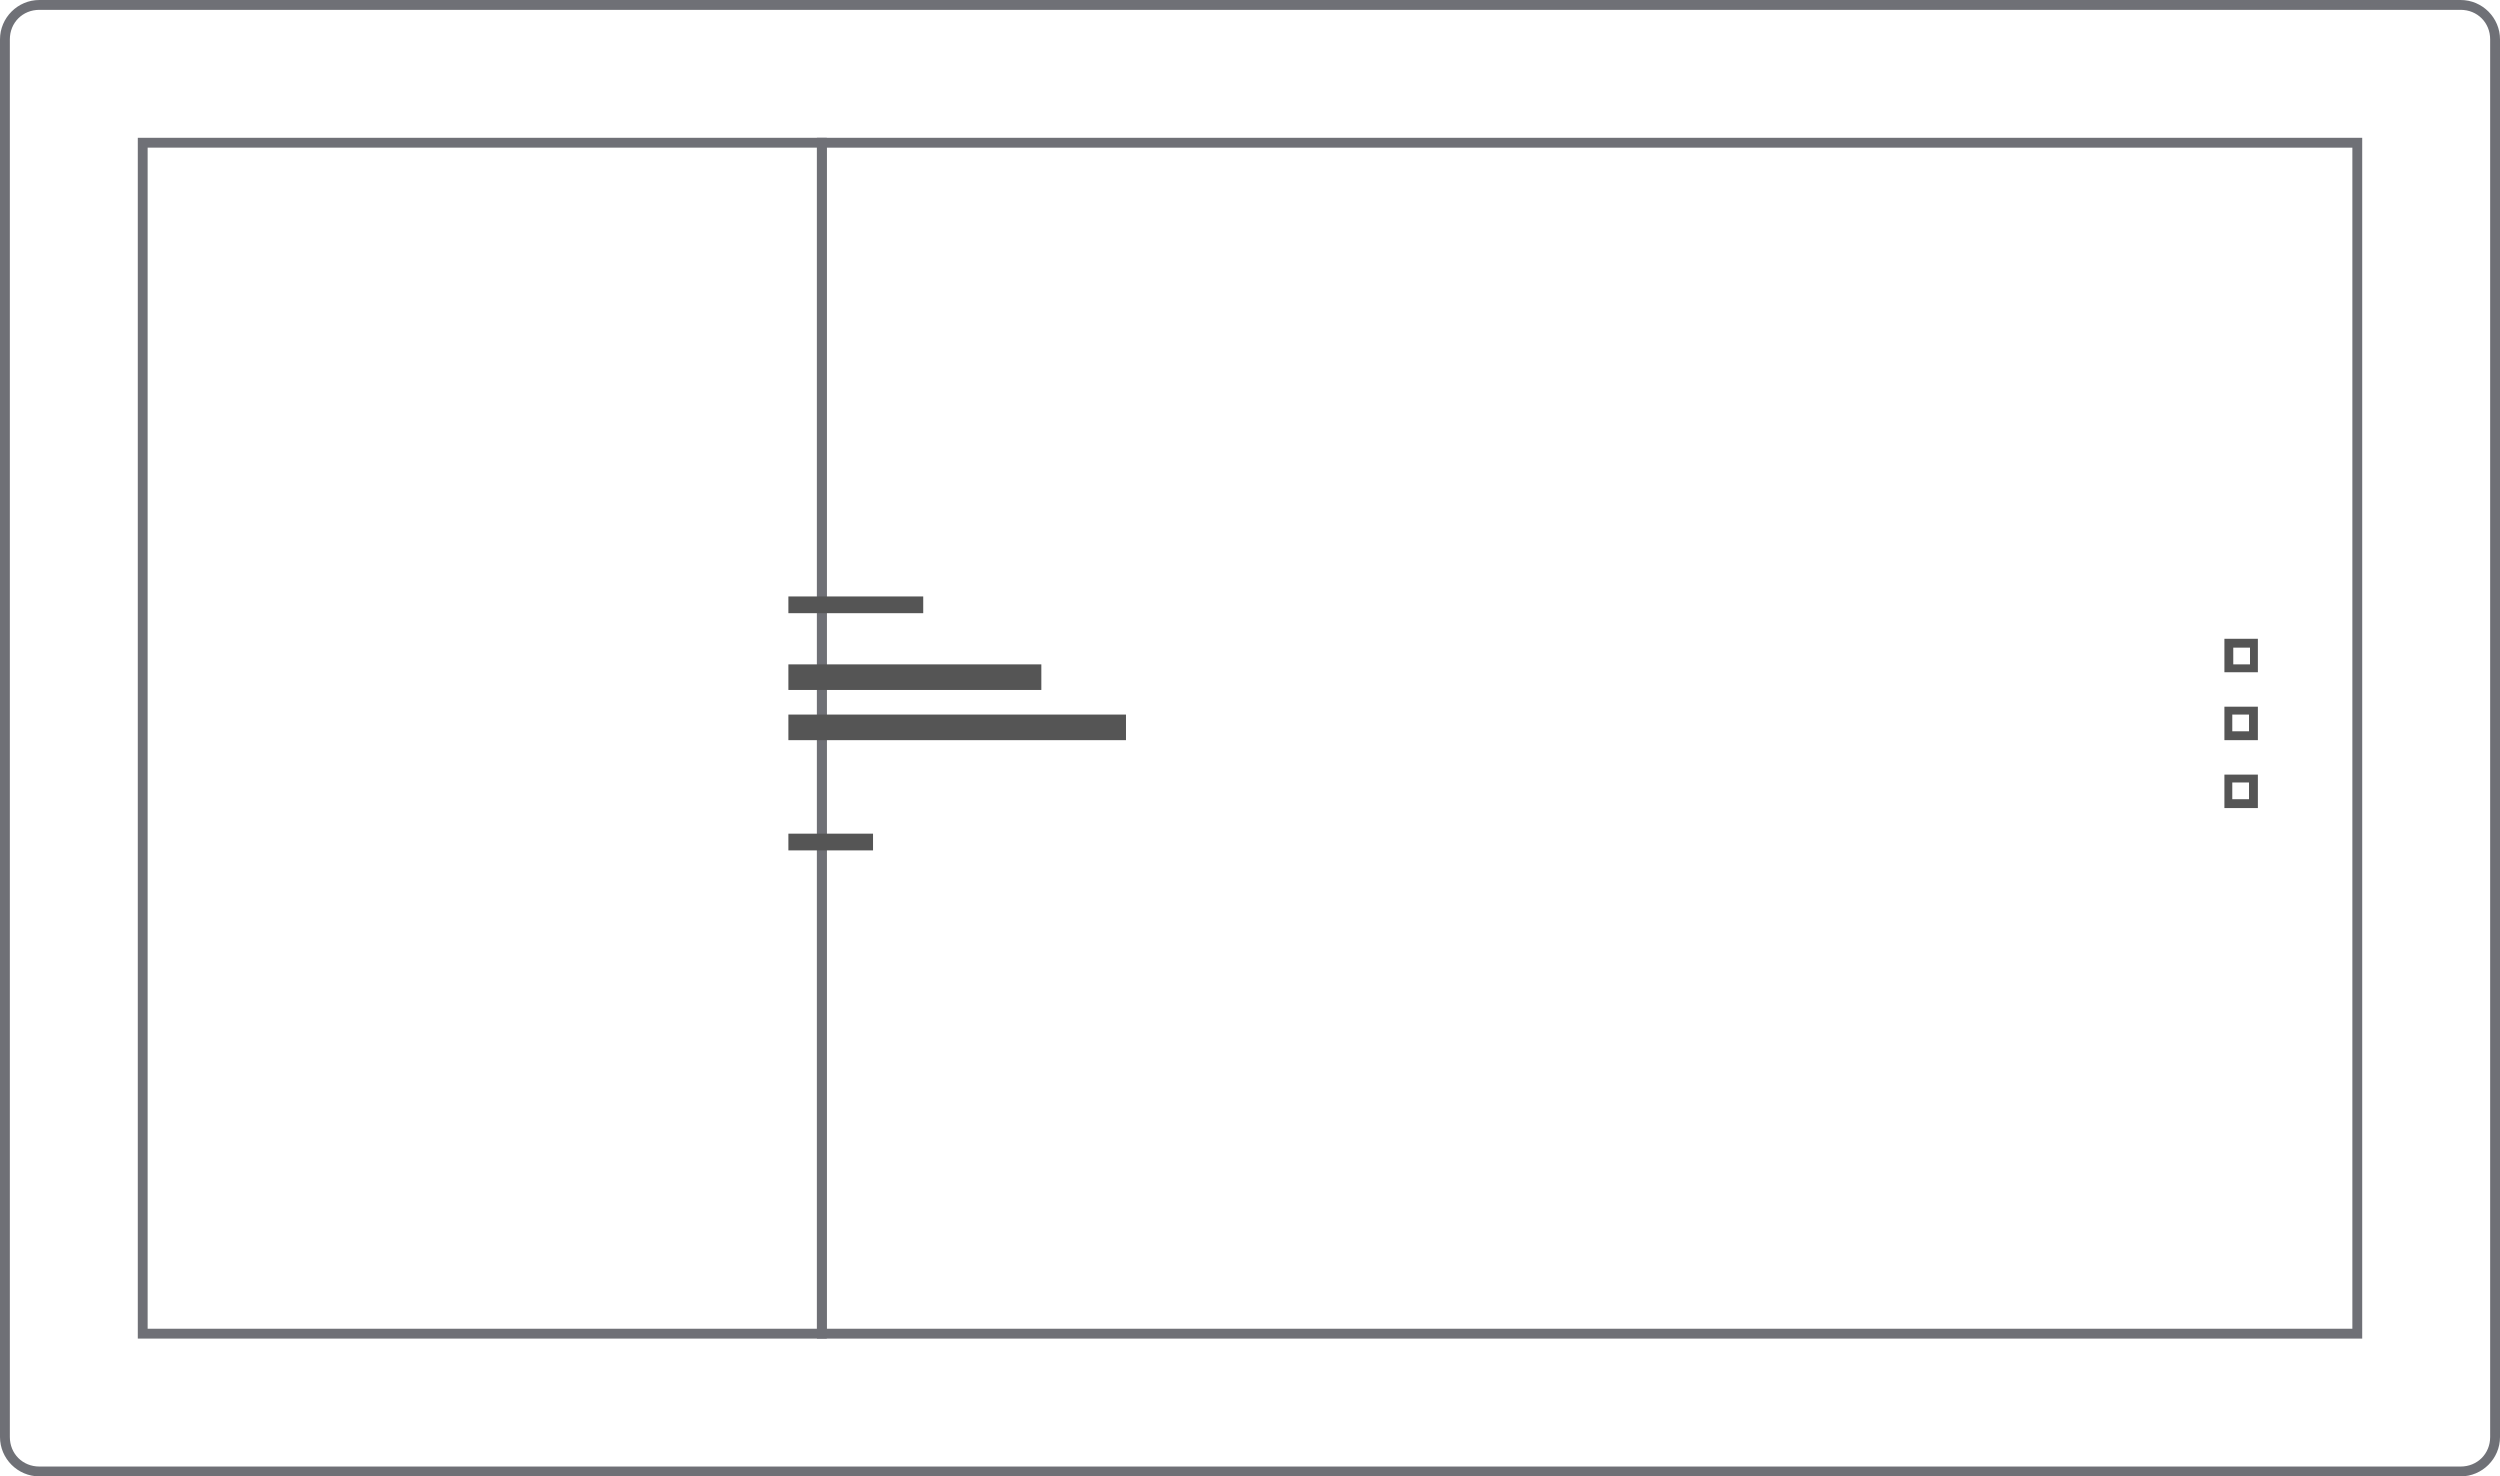 <?xml version="1.0" encoding="utf-8"?>
<!-- Generator: Adobe Illustrator 21.0.2, SVG Export Plug-In . SVG Version: 6.00 Build 0)  -->
<svg version="1.1" baseProfile="tiny" id="Layer_1" xmlns="http://www.w3.org/2000/svg" xmlns:xlink="http://www.w3.org/1999/xlink"
	 x="0px" y="0px" width="254px" height="150px" viewBox="0 0 254 150" overflow="scroll" xml:space="preserve">
<g>
	<path fill="#6F7076" d="M250,1c1.7,0,3,1.3,3,3v142c0,1.7-1.3,3-3,3H4c-1.7,0-3-1.3-3-3V4c0-1.7,1.3-3,3-3H250 M250,0H4
		C1.8,0,0,1.8,0,4v142c0,2.2,1.8,4,4,4h246c2.2,0,4-1.8,4-4V4C254,1.8,252.2,0,250,0L250,0z"/>
</g>
<path fill="none" stroke="#6F7076" stroke-miterlimit="10" d="M254,30"/>
<path fill="none" stroke="#6F7076" stroke-miterlimit="10" d="M0,30"/>
<path fill="#6F7076" d="M83,15v120H15V15H83 M84,14H14v122h70V14L84,14z"/>
<path fill="#6F7076" d="M239,15v120H84V15H239 M240,14H83v122h157V14L240,14z"/>
<g>
	<rect x="80.1" y="60.6" fill="#555555" width="13.7" height="1.7"/>
	<rect x="80.1" y="84.7" fill="#555555" width="8.6" height="1.7"/>
	<rect x="80.1" y="67.5" fill="#555555" width="25.7" height="2.6"/>
	<rect x="80.1" y="72.6" fill="#555555" width="34.3" height="2.6"/>
</g>
<g>
	<path fill="#555555" d="M226,64.9v3.4h3.4v-3.4H226z M228.6,67.5h-1.7v-1.7h1.7V67.5z"/>
	<path fill="#555555" d="M226,75.2h3.4v-3.4H226V75.2z M226.8,72.6h1.7v1.7h-1.7V72.6z"/>
	<path fill="#555555" d="M226,82.1h3.4v-3.4H226V82.1z M226.8,79.5h1.7v1.7h-1.7V79.5z"/>
</g>
</svg>
